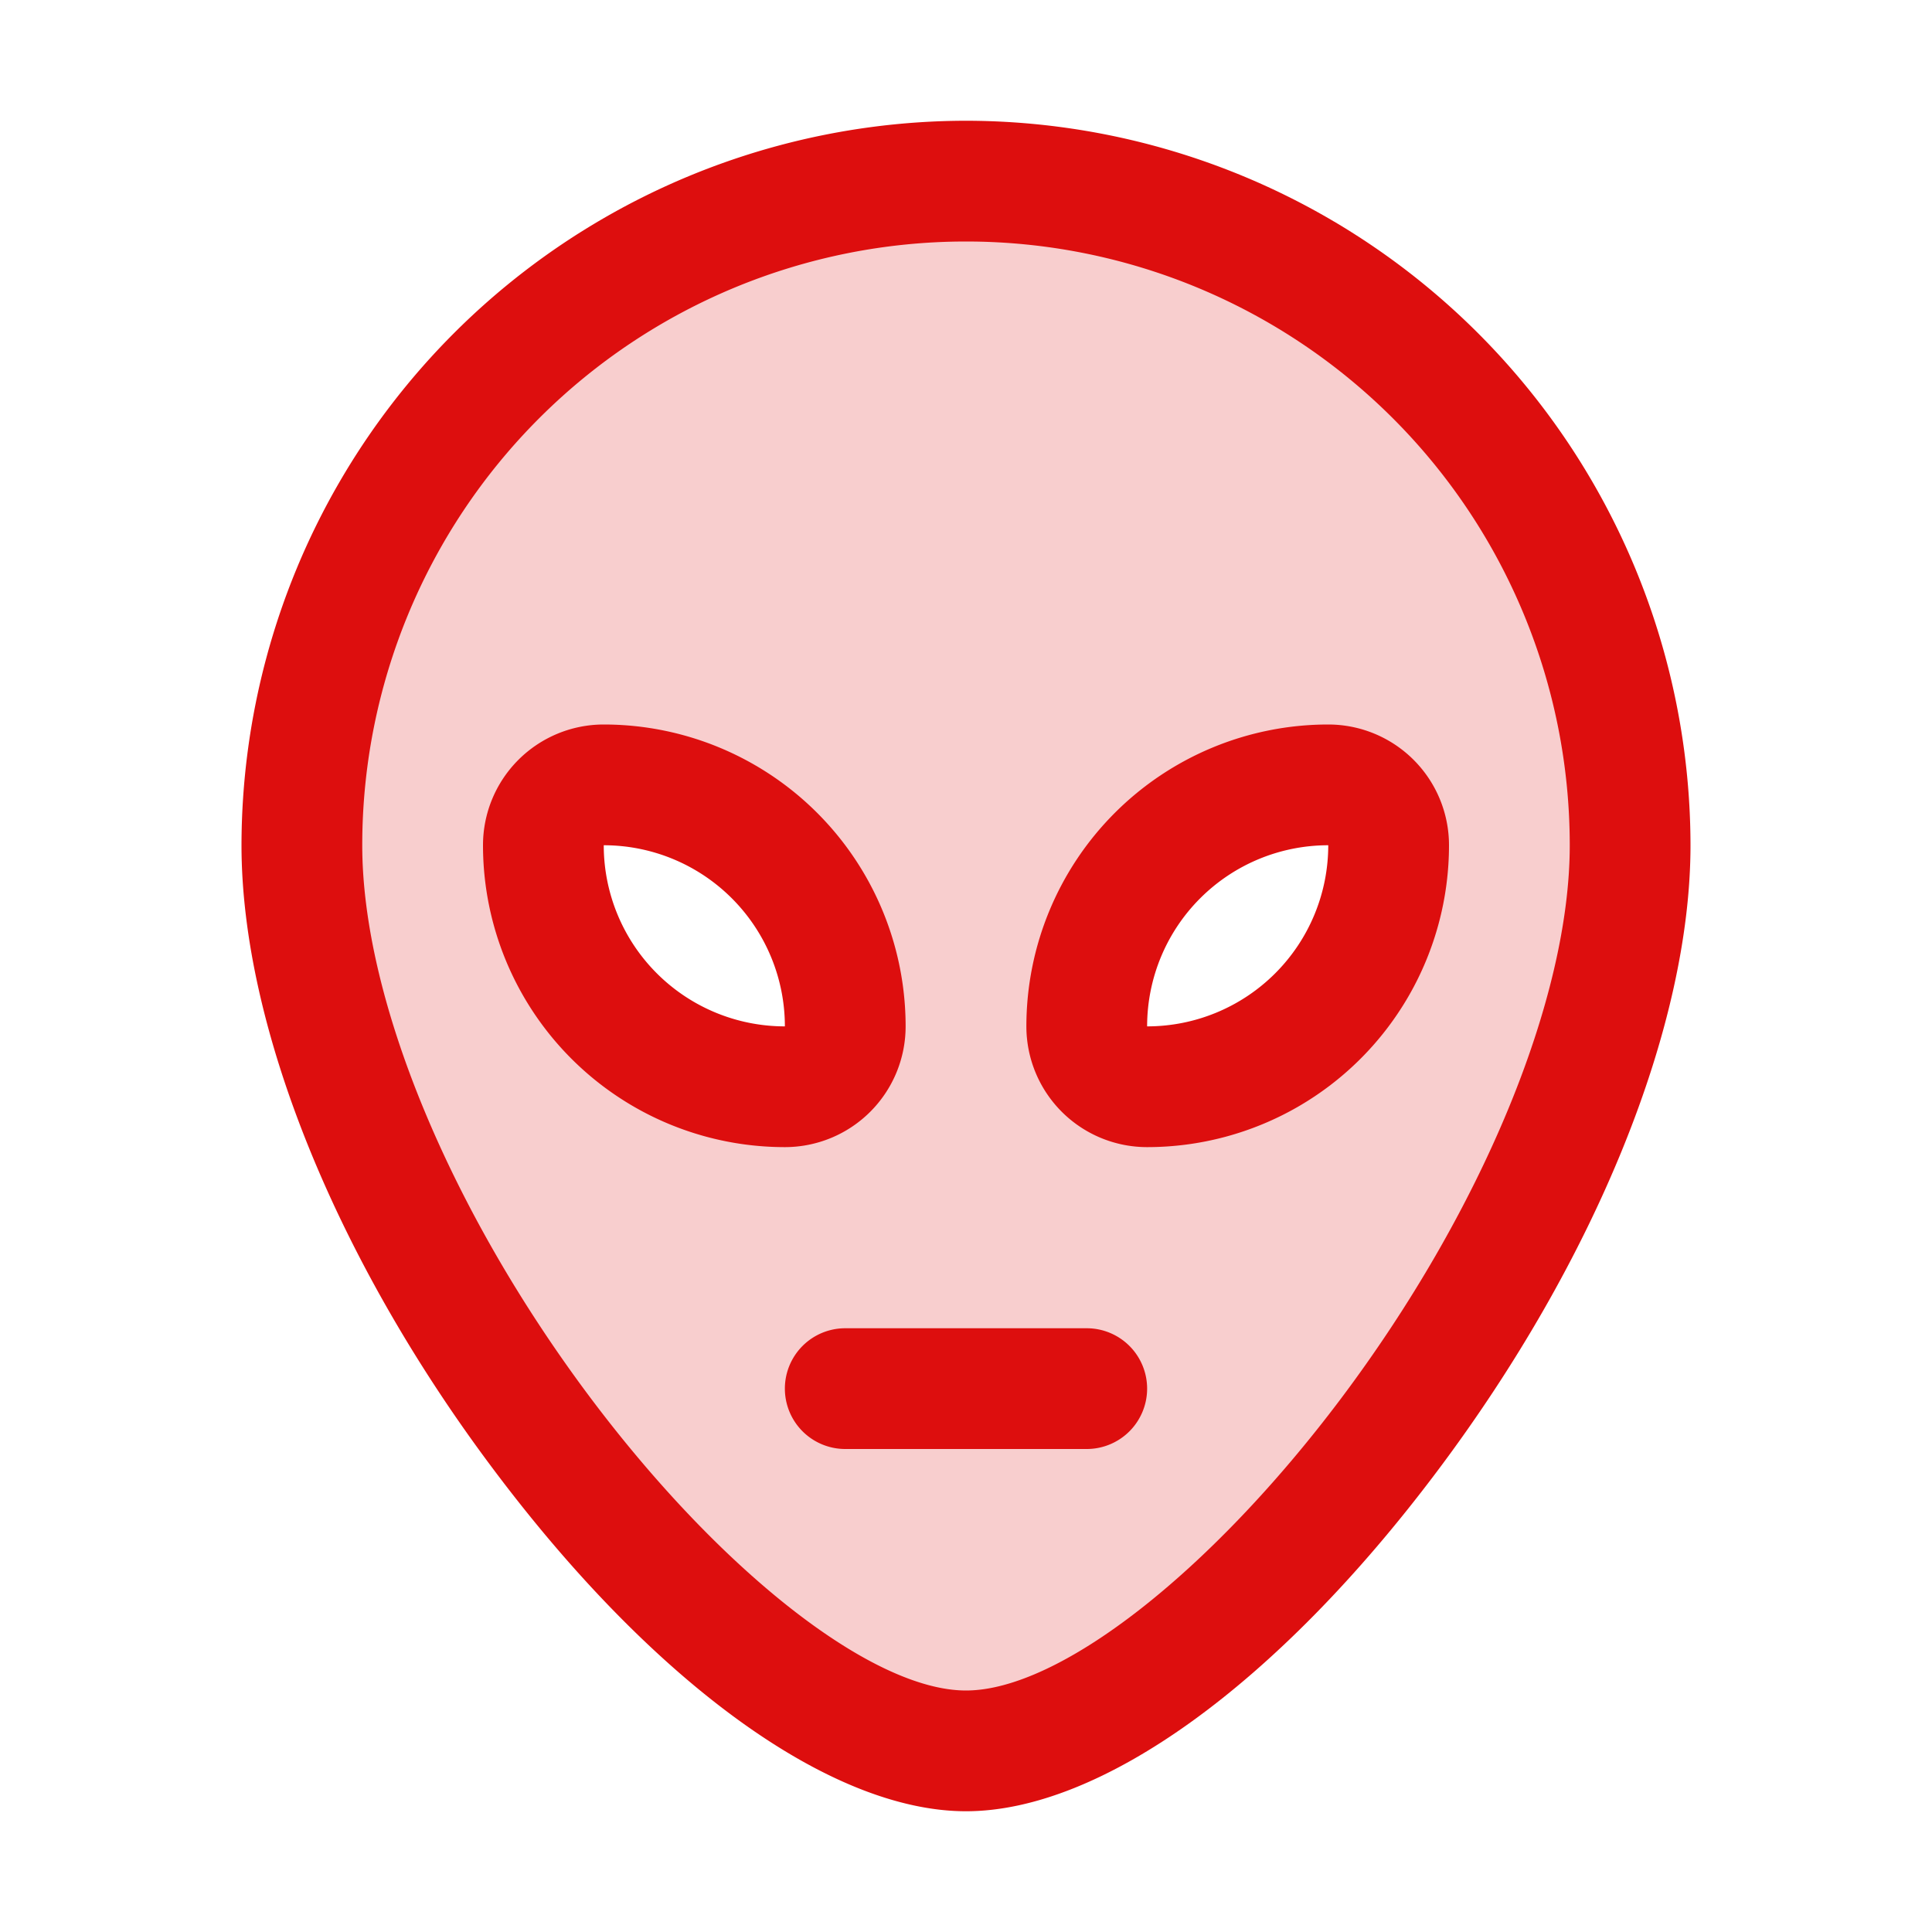 <svg xmlns="http://www.w3.org/2000/svg" viewBox="0 0 256 256" fill="#DD0E0E"><path d="M128,24a88,88,0,0,0-88,88c0,48.6,56,120,88,120s88-71.4,88-120A88,88,0,0,0,128,24ZM104,144a32,32,0,0,1-32-32,8,8,0,0,1,8-8,32,32,0,0,1,32,32A8,8,0,0,1,104,144Zm48,0a8,8,0,0,1-8-8,32,32,0,0,1,32-32,8,8,0,0,1,8,8A32,32,0,0,1,152,144Z" opacity="0.2"/><path d="M128,16a96.11,96.11,0,0,0-96,96c0,24,12.56,55.06,33.61,83,21.18,28.15,44.5,45,62.39,45s41.21-16.81,62.39-45c21.05-28,33.61-59,33.61-83A96.11,96.11,0,0,0,128,16Zm49.61,169.42C160.24,208.49,140.31,224,128,224s-32.24-15.51-49.61-38.58C59.65,160.5,48,132.37,48,112a80,80,0,0,1,160,0C208,132.37,196.35,160.5,177.61,185.42ZM120,136A40,40,0,0,0,80,96a16,16,0,0,0-16,16,40,40,0,0,0,40,40A16,16,0,0,0,120,136ZM80,112a24,24,0,0,1,24,24h0A24,24,0,0,1,80,112Zm96-16a40,40,0,0,0-40,40,16,16,0,0,0,16,16,40,40,0,0,0,40-40A16,16,0,0,0,176,96Zm-24,40a24,24,0,0,1,24-24A24,24,0,0,1,152,136Zm0,48a8,8,0,0,1-8,8H112a8,8,0,0,1,0-16h32A8,8,0,0,1,152,184Z"/></svg>